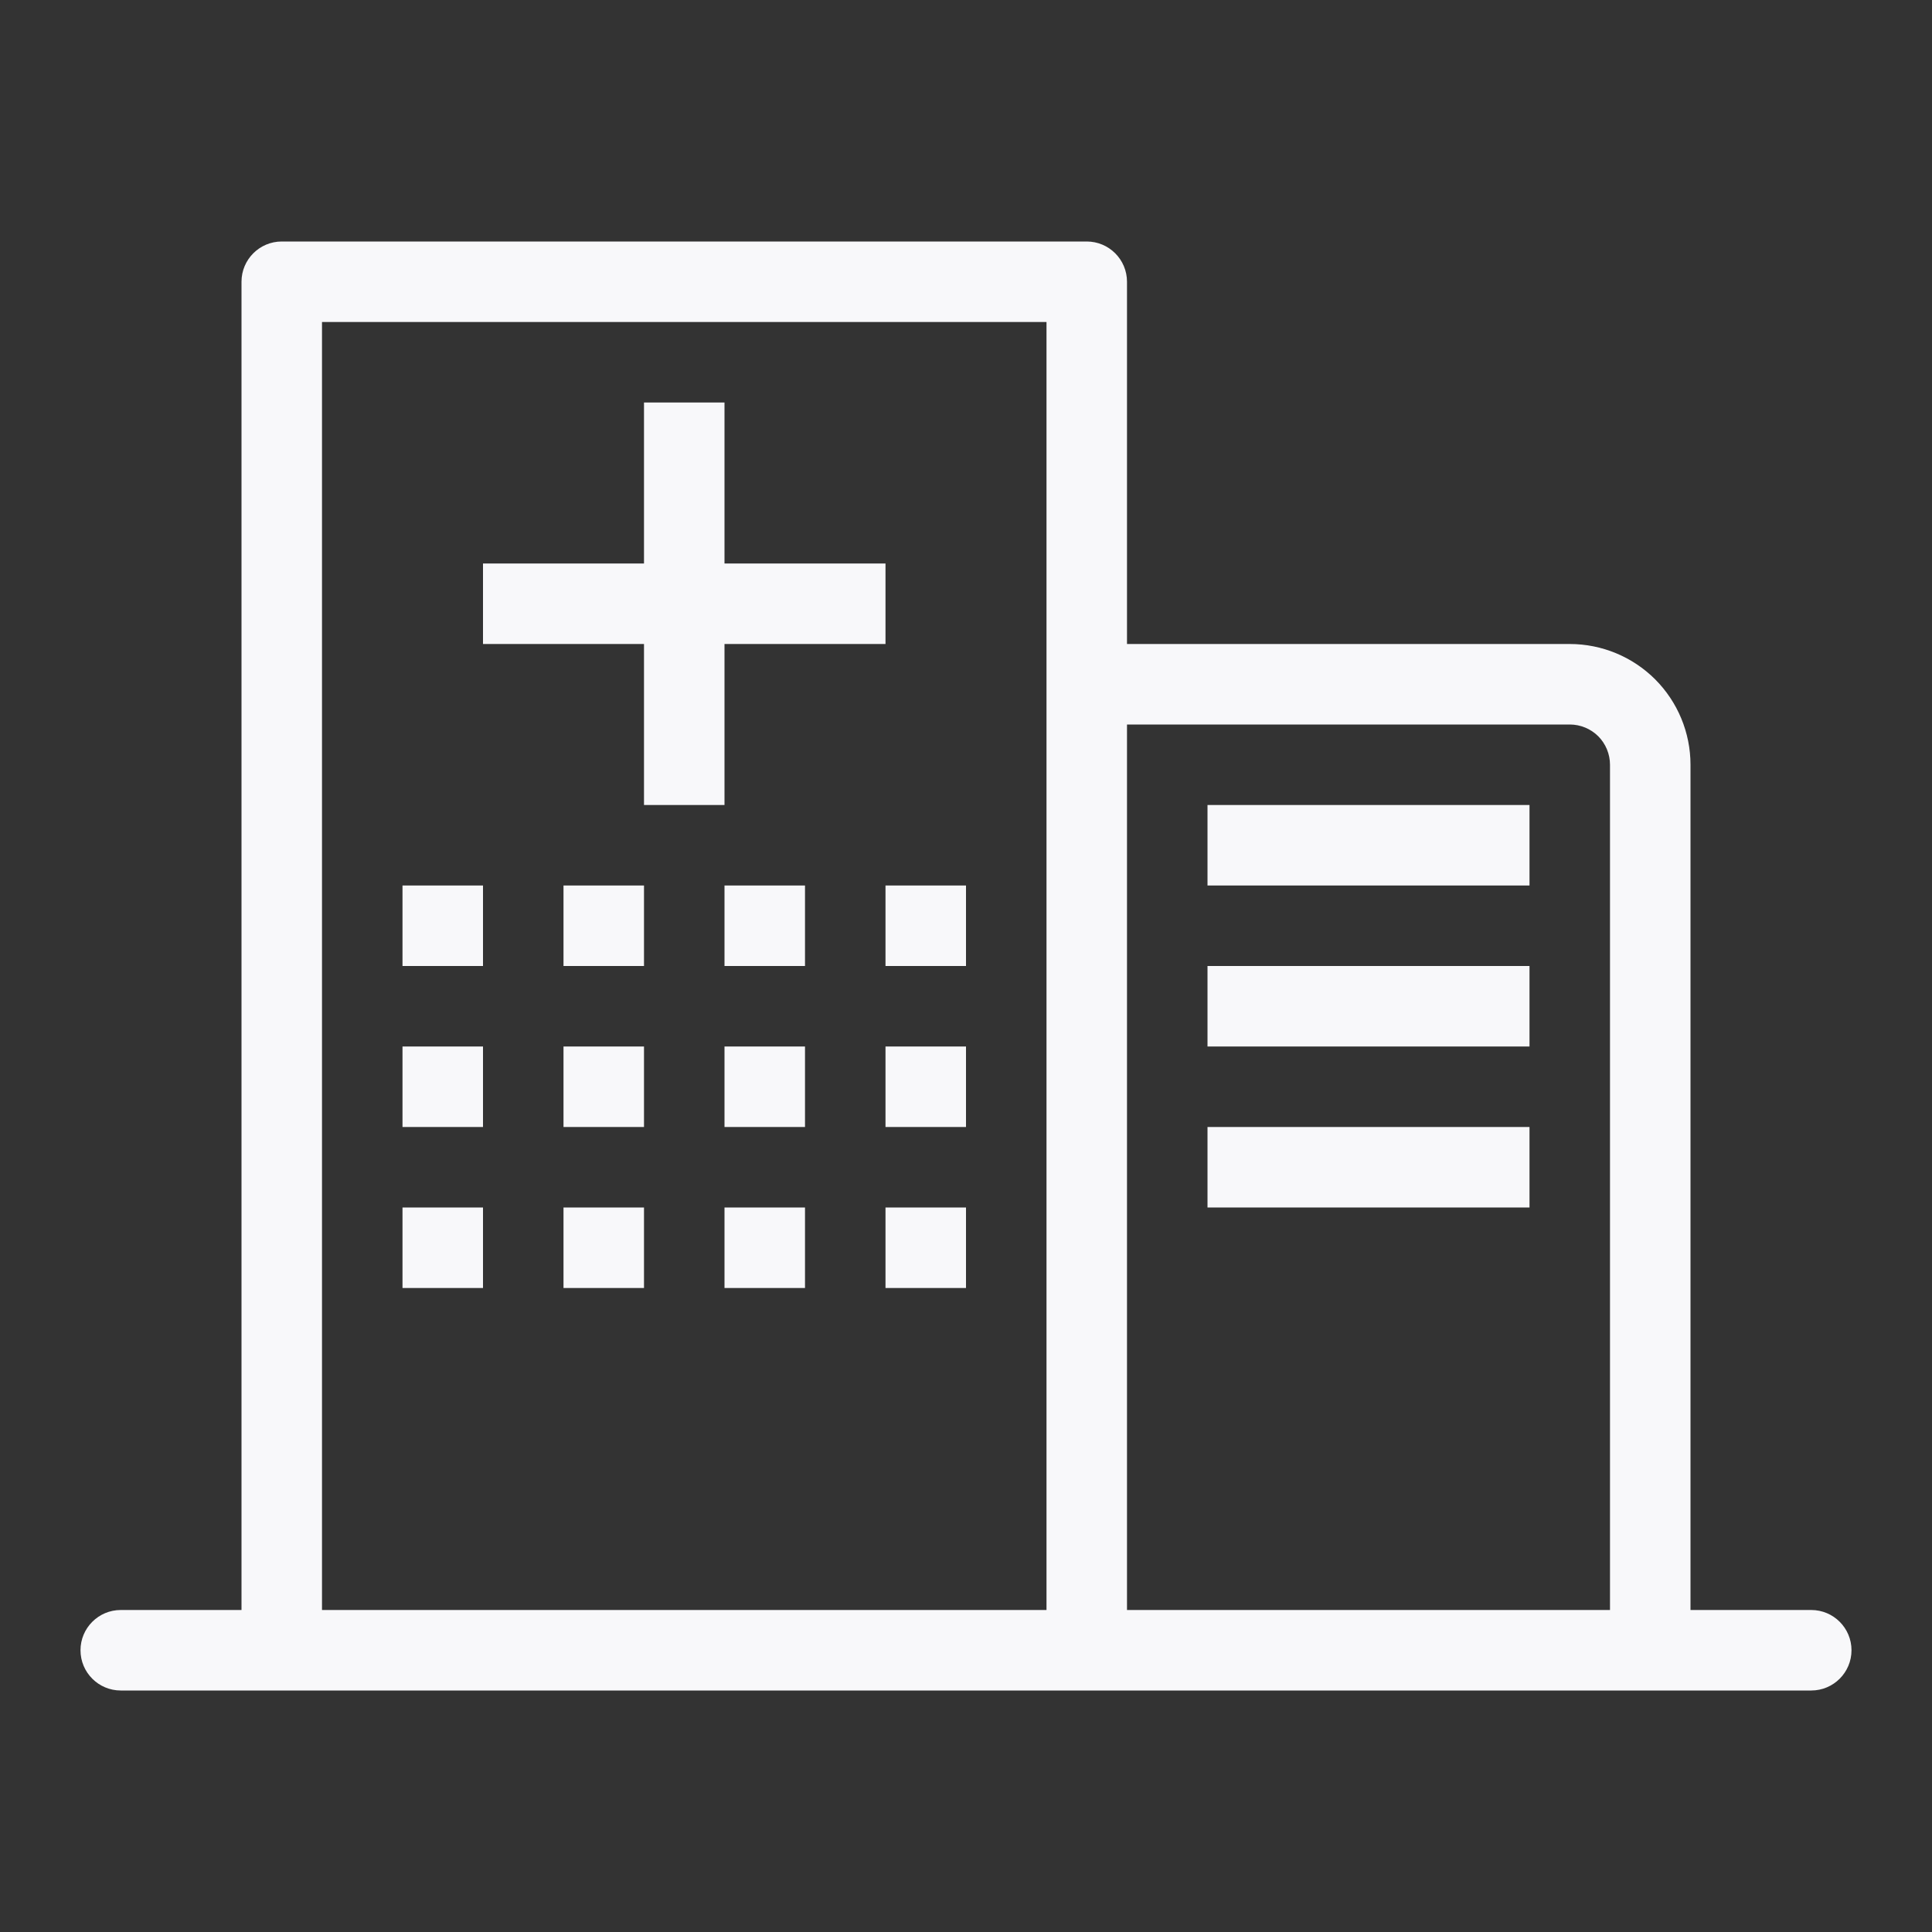 <svg width="24" height="24" viewBox="0 0 24 24" fill="none" xmlns="http://www.w3.org/2000/svg">
<rect x="0" y="0" width="24" height="24" fill="#333333" stroke="none"/>
<path d="M19 10H15V11H19V10Z" fill="#F8F8FA"/>
<path d="M15 12H19V13H15V12Z" fill="#F8F8FA"/>
<path d="M19 14H15V15H19V14Z" fill="#F8F8FA"/>
<path d="M11 7H9V5H8V7H6V8H8V10H9V8H11V7Z" fill="#F8F8FA"/>
<path d="M5 11H6V12H5V11Z" fill="#F8F8FA"/>
<path d="M7 11H8V12H7V11Z" fill="#F8F8FA"/>
<path d="M10 11H9V12H10V11Z" fill="#F8F8FA"/>
<path d="M11 11H12V12H11V11Z" fill="#F8F8FA"/>
<path d="M6 13H5V14H6V13Z" fill="#F8F8FA"/>
<path d="M7 13H8V14H7V13Z" fill="#F8F8FA"/>
<path d="M10 13H9V14H10V13Z" fill="#F8F8FA"/>
<path d="M11 13H12V14H11V13Z" fill="#F8F8FA"/>
<path d="M6 15H5V16H6V15Z" fill="#F8F8FA"/>
<path d="M7 15H8V16H7V15Z" fill="#F8F8FA"/>
<path d="M10 15H9V16H10V15Z" fill="#F8F8FA"/>
<path d="M11 15H12V16H11V15Z" fill="#F8F8FA"/>
<path fill-rule="evenodd" clip-rule="evenodd" d="M3.5 3C3.224 3 3 3.224 3 3.5V20H1.5C1.224 20 1 20.224 1 20.5C1 20.776 1.224 21 1.5 21H22.5C22.776 21 23 20.776 23 20.5C23 20.224 22.776 20 22.5 20H21V9.5C21 9.102 20.842 8.721 20.561 8.439C20.279 8.158 19.898 8 19.5 8H14V3.5C14 3.224 13.776 3 13.5 3H3.5ZM19.854 9.146C19.947 9.24 20 9.367 20 9.5V20H14V9H19.5C19.633 9 19.76 9.053 19.854 9.146ZM13 20H4V4H13V20Z" fill="#F8F8FA"/>
</svg>
